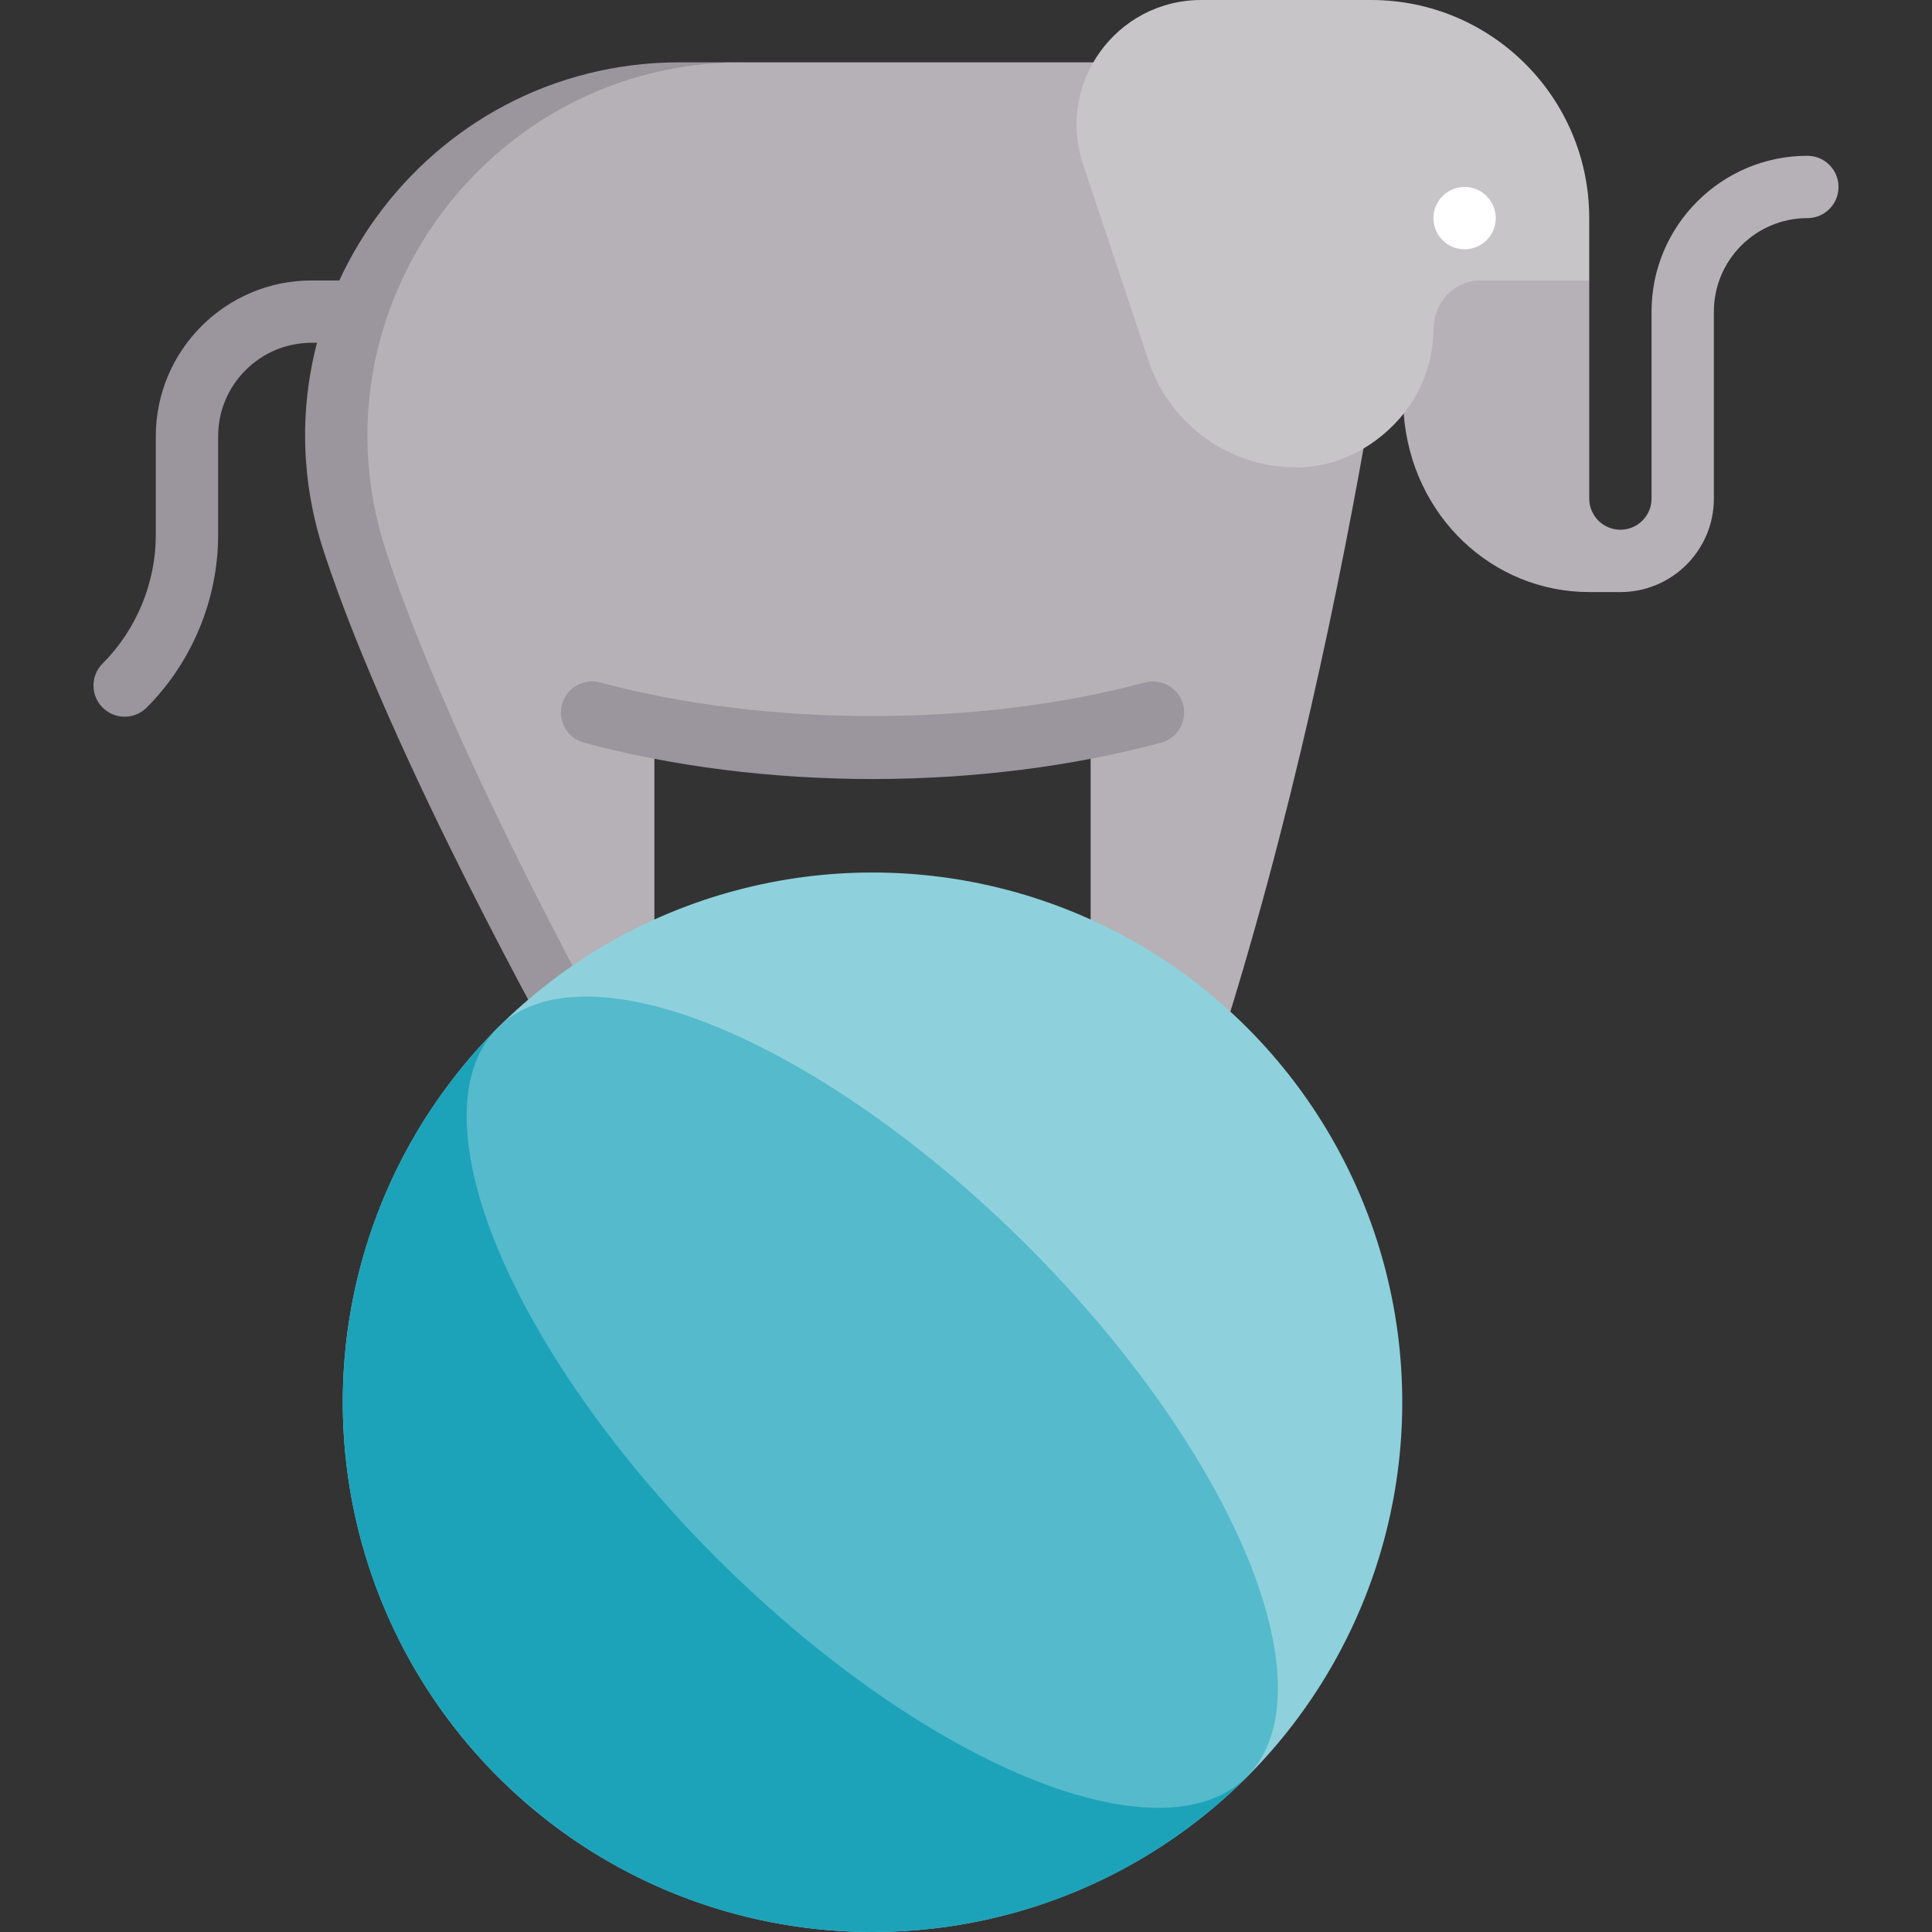 <svg id="Capa_1" enable-background="new 0 0 512 512" height="512" viewBox="0 0 512 512" width="512" xmlns="http://www.w3.org/2000/svg"><rect x="0" y="0" width="512" height="512" fill="#333333" stroke="none"/><path d="m33.032 189.935c-2.113 0-4.226-.806-5.839-2.419-3.226-3.226-3.226-8.452 0-11.677 8.96-8.96 14.097-21.363 14.097-34.032v-26.194c0-22.766 18.524-41.29 41.29-41.29h16.516c4.565 0 8.258 3.694 8.258 8.258s-3.694 8.258-8.258 8.258h-16.515c-13.661 0-24.774 11.113-24.774 24.774v26.194c0 17.016-6.903 33.677-18.935 45.71-1.614 1.612-3.727 2.418-5.84 2.418z" fill="#9b959d"/><path d="m338.581 16.516h-141.952c-18.175 0-35.493 2.221-51.629 10.484-43.621 22.337-69.332 72.577-54 119.257 18.197 55.402 63.5 134.518 63.5 134.518h18.919v-87.428c17.262 3.065 36.873 4.847 57.806 4.847 20.909 0 40.556-1.75 57.806-4.81v87.391h33.032c20.215-62.496 33.507-127.933 41.29-173.42z" fill="#b6b1b7"/><path d="m231.226 206.452c-26.621 0-53.065-3.331-76.468-9.637-4.403-1.185-7.016-5.718-5.831-10.121 1.185-4.411 5.766-7.032 10.121-5.831 44.065 11.871 100.29 11.871 144.355 0 4.363-1.153 8.935 1.419 10.121 5.831 1.185 4.403-1.427 8.935-5.831 10.121-23.403 6.306-49.846 9.637-76.467 9.637z" fill="#9b959d"/><path d="m363.355 0h-45.009c-22.546 0-38.467 22.088-31.337 43.478l17.387 52.16c5.62 16.861 21.399 28.233 39.171 28.233 11.449 0 21.772-5.979 28.425-14.259l49.169-35.289v-16.517c0-31.925-25.881-57.806-57.806-57.806z" fill="#c8c5c9"/><path d="m478.968 41.29c-22.766 0-41.29 18.524-41.29 41.29v49.548c0 4.56-3.697 8.258-8.258 8.258s-8.258-3.698-8.258-8.258v-57.805h-28.863c-7.137 0-12.388 5.978-12.427 13.114-.047 8.405-3.068 16.02-7.878 22.175 2.029 27.162 23.528 47.291 49.169 47.291h8.258c13.682 0 24.774-11.092 24.774-24.774v-49.548c0-13.661 11.113-24.774 24.774-24.774 4.565 0 8.258-3.694 8.258-8.258s-3.695-8.259-8.259-8.259z" fill="#b6b1b7"/><circle cx="388.129" cy="57.806" fill="#fff" r="8.258"/><path d="m196.629 16.516h-16.517c-67.307 0-115.277 65.794-94.273 129.74 18.197 55.402 62.806 134.518 62.806 134.518h16.517s-44.609-79.115-62.806-134.518c-21.004-63.946 26.966-129.74 94.273-129.74z" fill="#9b959d"/><circle cx="231.226" cy="371.613" fill="#8ED1DC" r="140.387"/><path d="m131.957 470.882c54.825 54.825 143.713 54.825 198.537 0l-198.537-198.538c-54.824 54.825-54.824 143.713 0 198.538z" fill="#1CA3BA"/><ellipse cx="231.226" cy="371.613" fill="#55BACB" rx="58.393" ry="140.387" transform="matrix(.707 -.707 .707 .707 -195.046 272.344)"/></svg>
